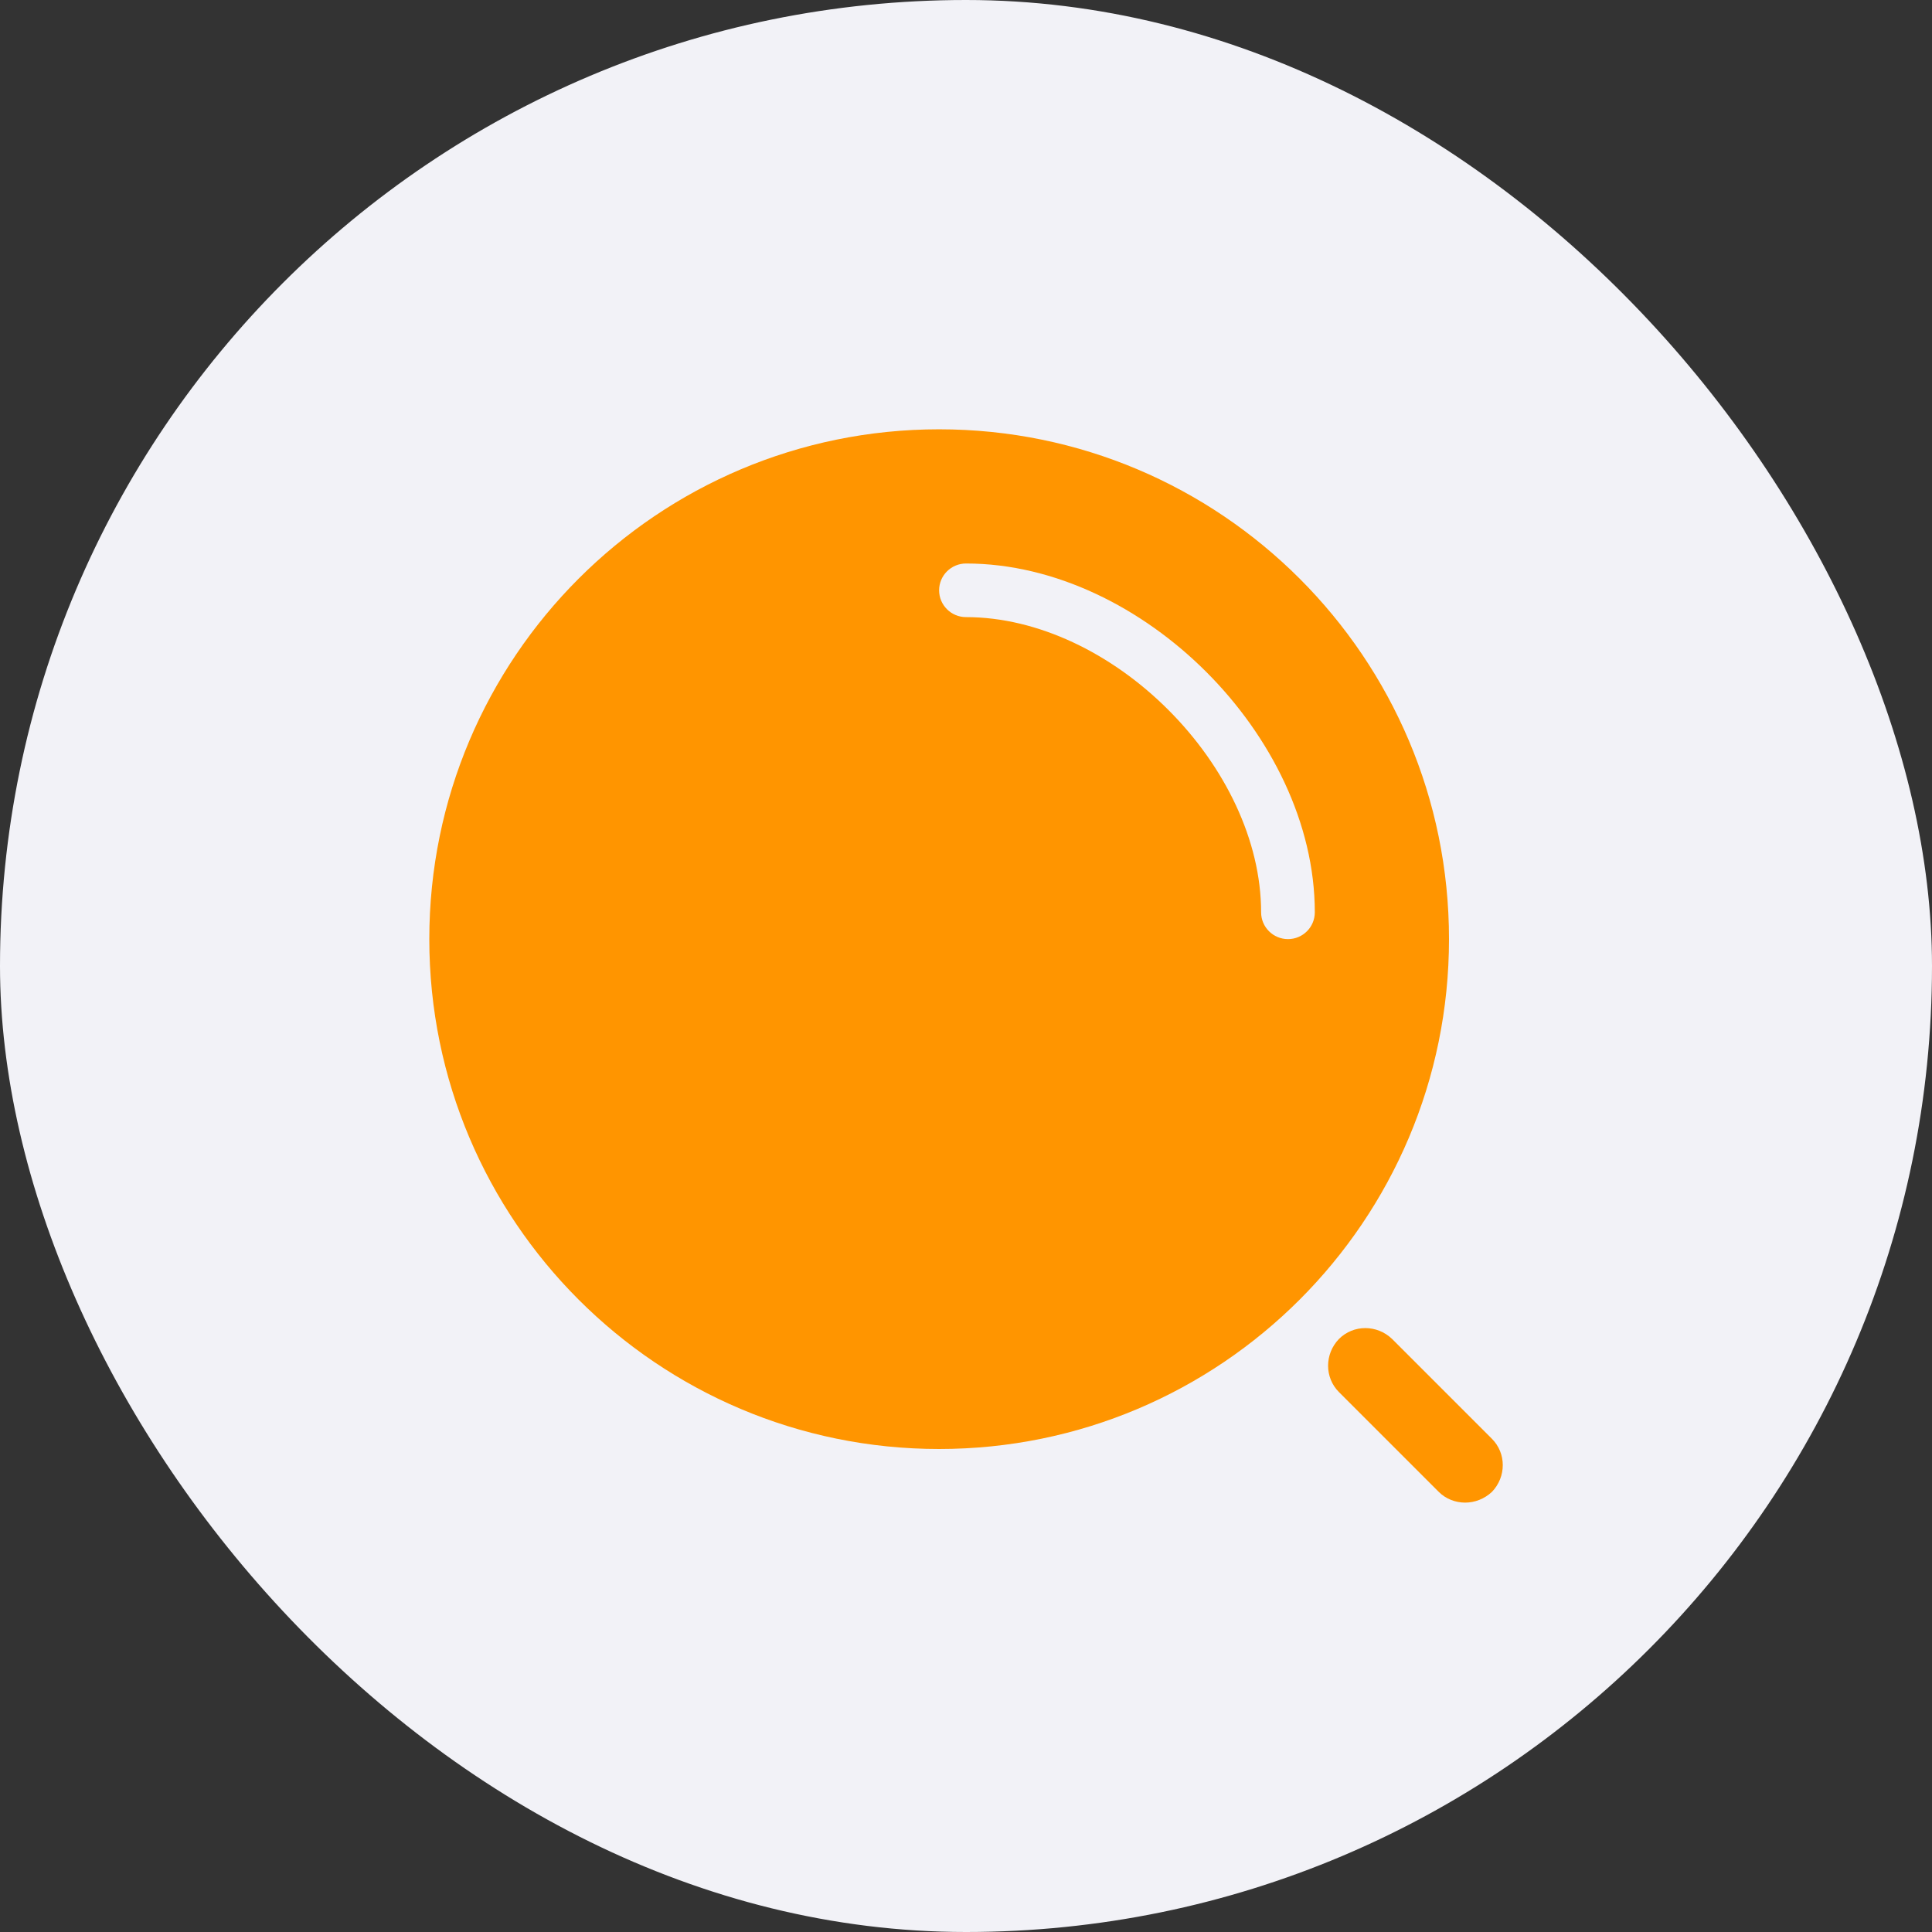 <svg width="24" height="24" viewBox="0 0 24 24" fill="none" xmlns="http://www.w3.org/2000/svg">
<rect x="0" y="0" width="24" height="24" fill="#333333" stroke="none"/>
<rect width="24" height="24" rx="12" fill="#F2F2F7"/>
<path fill-rule="evenodd" clip-rule="evenodd" d="M18 11.666C18 15.164 15.164 18 11.666 18C8.169 18 5.333 15.164 5.333 11.666C5.333 8.169 8.169 5.333 11.666 5.333C15.164 5.333 18 8.169 18 11.666ZM12 7C11.816 7 11.666 7.149 11.666 7.333C11.666 7.517 11.816 7.666 12 7.666C12.891 7.666 13.811 8.115 14.514 8.819C15.217 9.522 15.666 10.441 15.666 11.333C15.666 11.517 15.816 11.666 16 11.666C16.184 11.666 16.333 11.517 16.333 11.333C16.333 10.225 15.782 9.144 14.985 8.347C14.189 7.551 13.108 7 12 7Z" fill="#FF9500"/>
<path d="M18.2 18.666C18.08 18.666 17.96 18.62 17.873 18.533L16.633 17.293C16.453 17.113 16.453 16.82 16.633 16.633C16.813 16.453 17.106 16.453 17.293 16.633L18.533 17.873C18.713 18.053 18.713 18.346 18.533 18.533C18.44 18.62 18.32 18.666 18.2 18.666Z" fill="#FF9500"/>
</svg>
